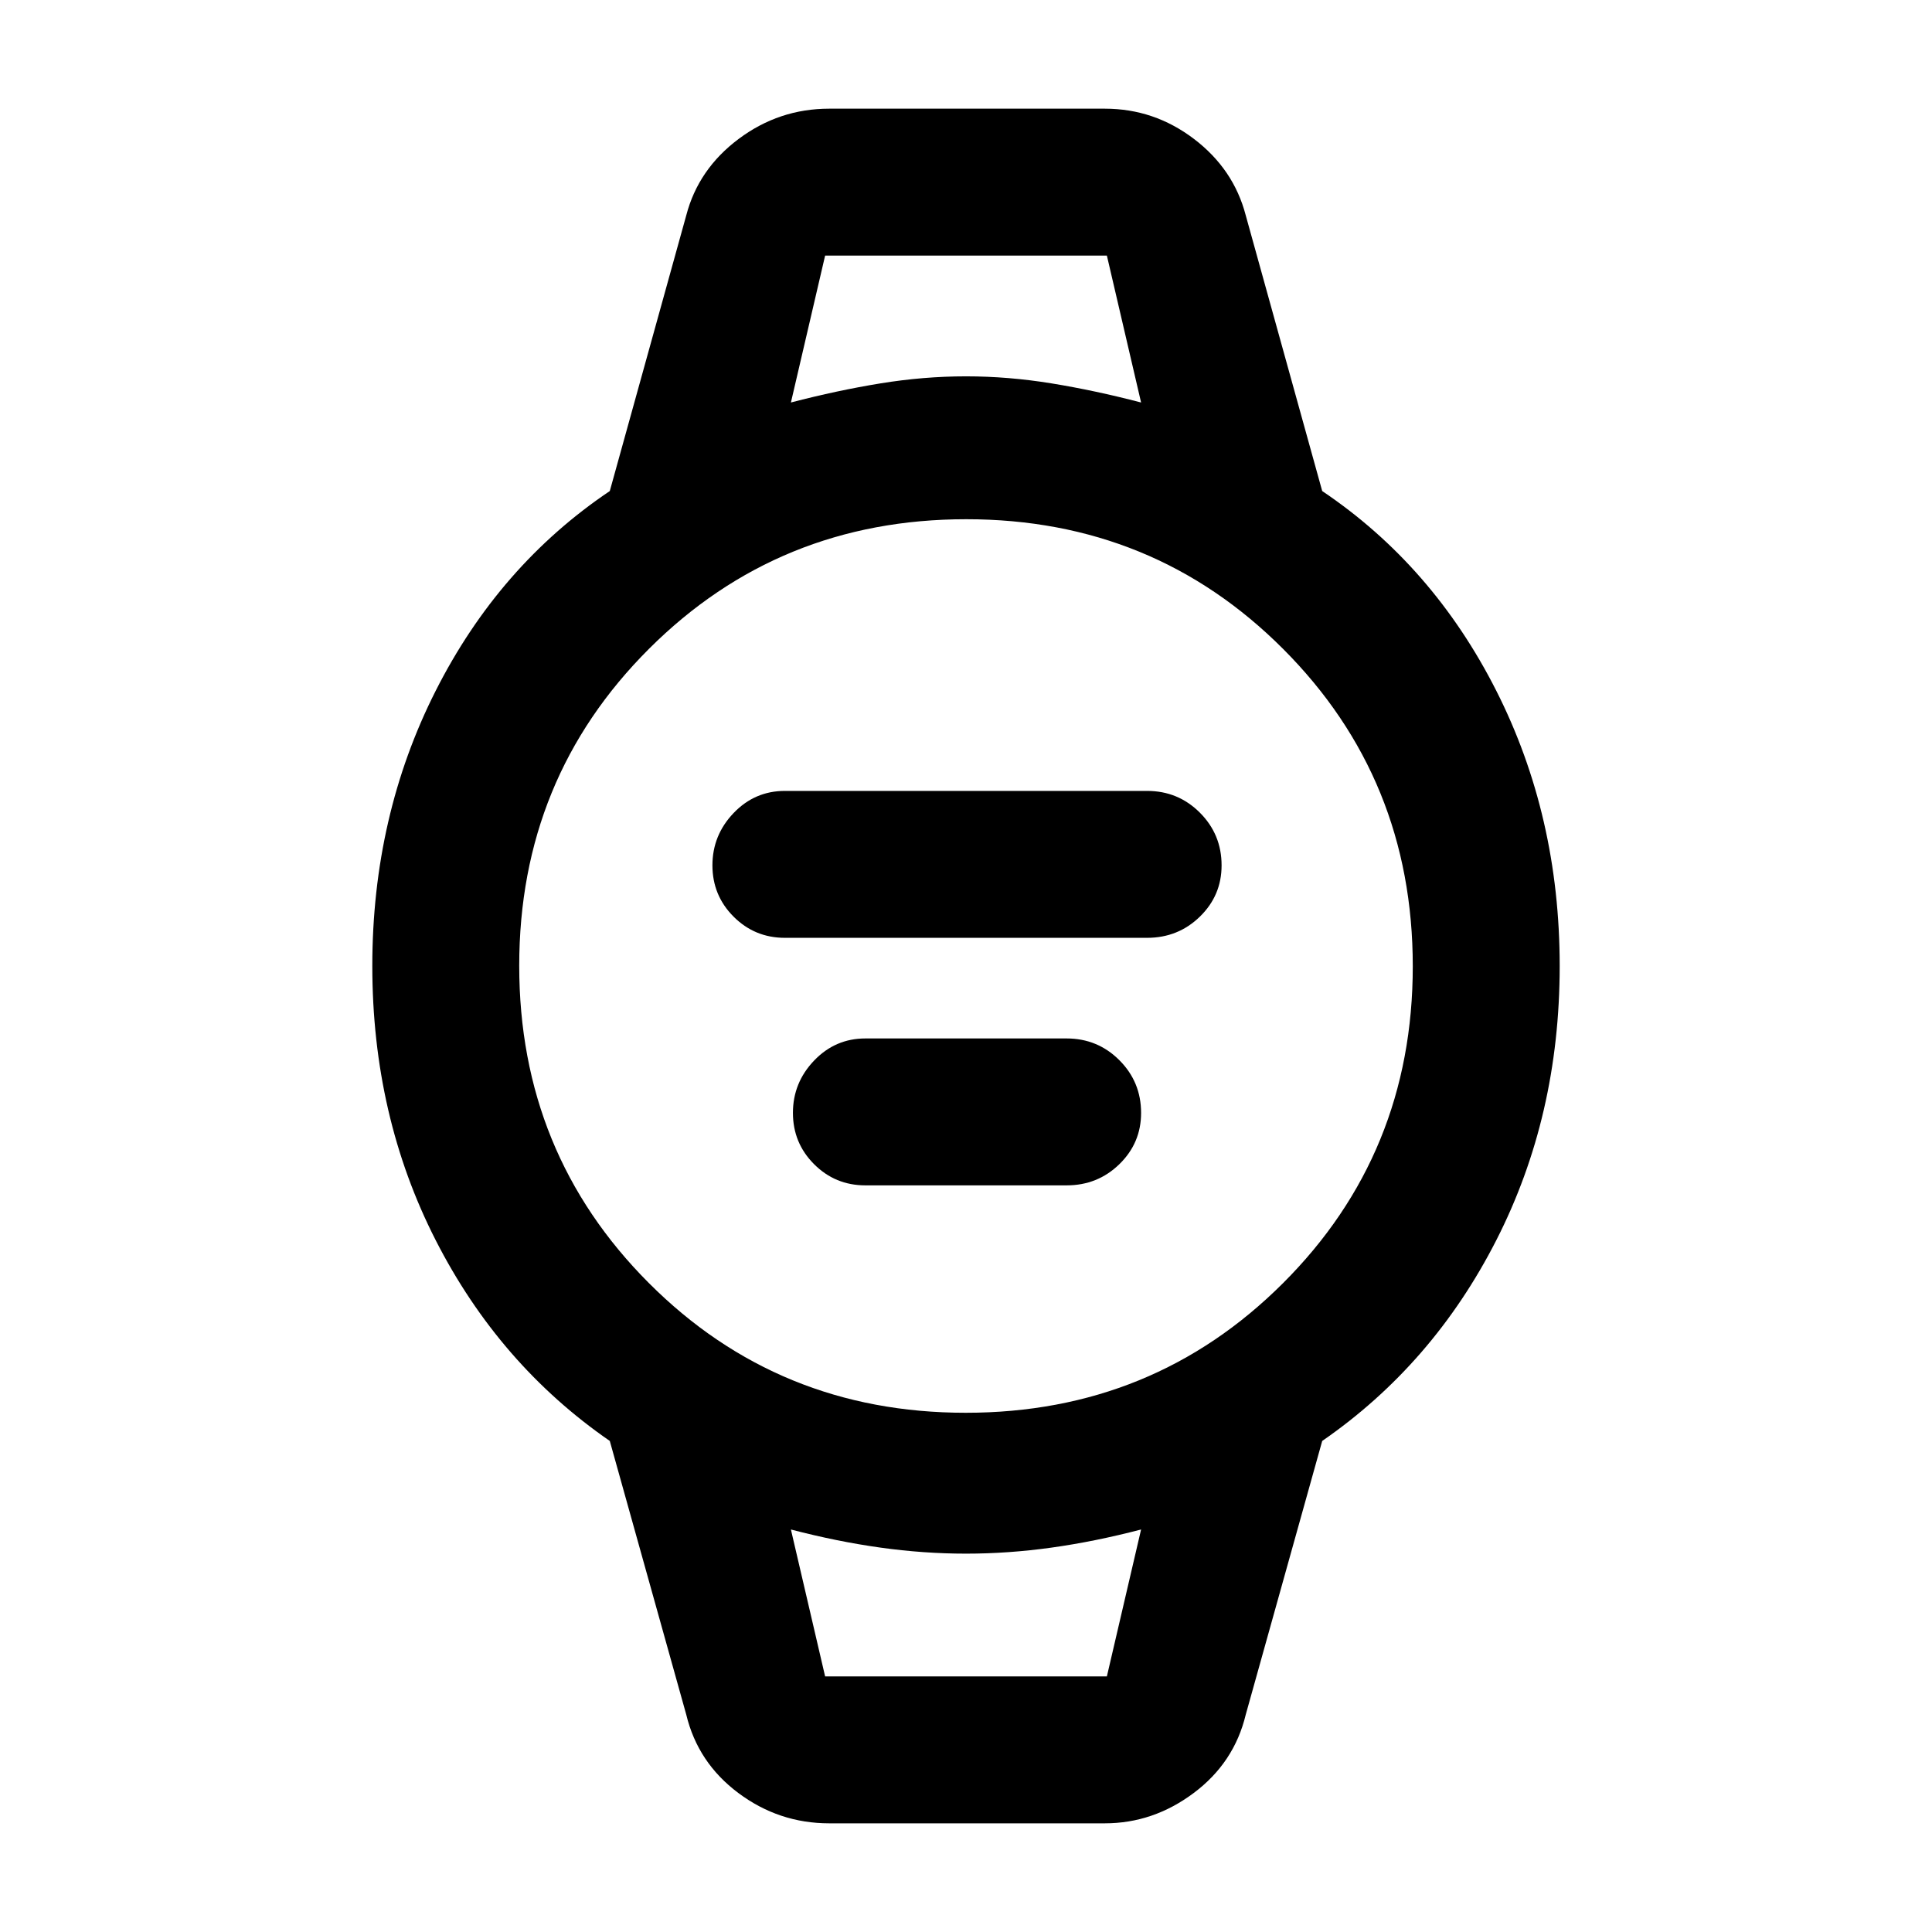 <svg xmlns="http://www.w3.org/2000/svg" height="48" viewBox="0 96 960 960" width="48"><path d="M390 562q-14.967 0-25.483-10.523Q354 540.953 354 525.977 354 511 364.517 500q10.516-11 25.483-11h180q15.4 0 26.2 10.8Q607 510.6 607 526q0 14.967-10.8 25.483Q585.4 562 570 562H390Zm40 123q-14.967 0-25.483-10.523Q394 663.953 394 648.977 394 634 404.517 623q10.516-11 25.483-11h100q15.4 0 26.2 10.8Q567 633.6 567 649q0 14.967-10.8 25.483Q545.4 685 530 685H430Zm-18 317q-24.948 0-45.097-15.053Q346.753 971.895 341 948l-38-136q-55-38-86.5-99.733Q185 650.533 185 576q0-74.533 31.5-136.767Q248 377 303 340l38-137q6-23 26.072-38 20.073-15 44.928-15h137q24.478 0 44.239 15Q613 180 619 203l38 137q55 37 86.5 99.233Q775 501.467 775 576q0 74.533-31.5 136.267Q712 774 657 812l-38 136q-5.745 23.895-25.873 38.947Q573 1002 549 1002H412Zm67.88-204q93.12 0 157.62-64.38t64.5-157.5q0-93.12-64.38-157.62T480.12 354Q387 354 322.5 418.38T258 575.88q0 93.12 64.38 157.62t157.5 64.5ZM393 296q23-6 44.5-9.5T480 283q21 0 42.5 3.5T567 296l-17-73H410l-17 73Zm17 633h140l17-73q-23 6-44.5 9t-42.5 3q-21 0-42.5-3t-44.5-9l17 73Zm-17-706h174-174Zm17 706h-17 174-157Z"/></svg>